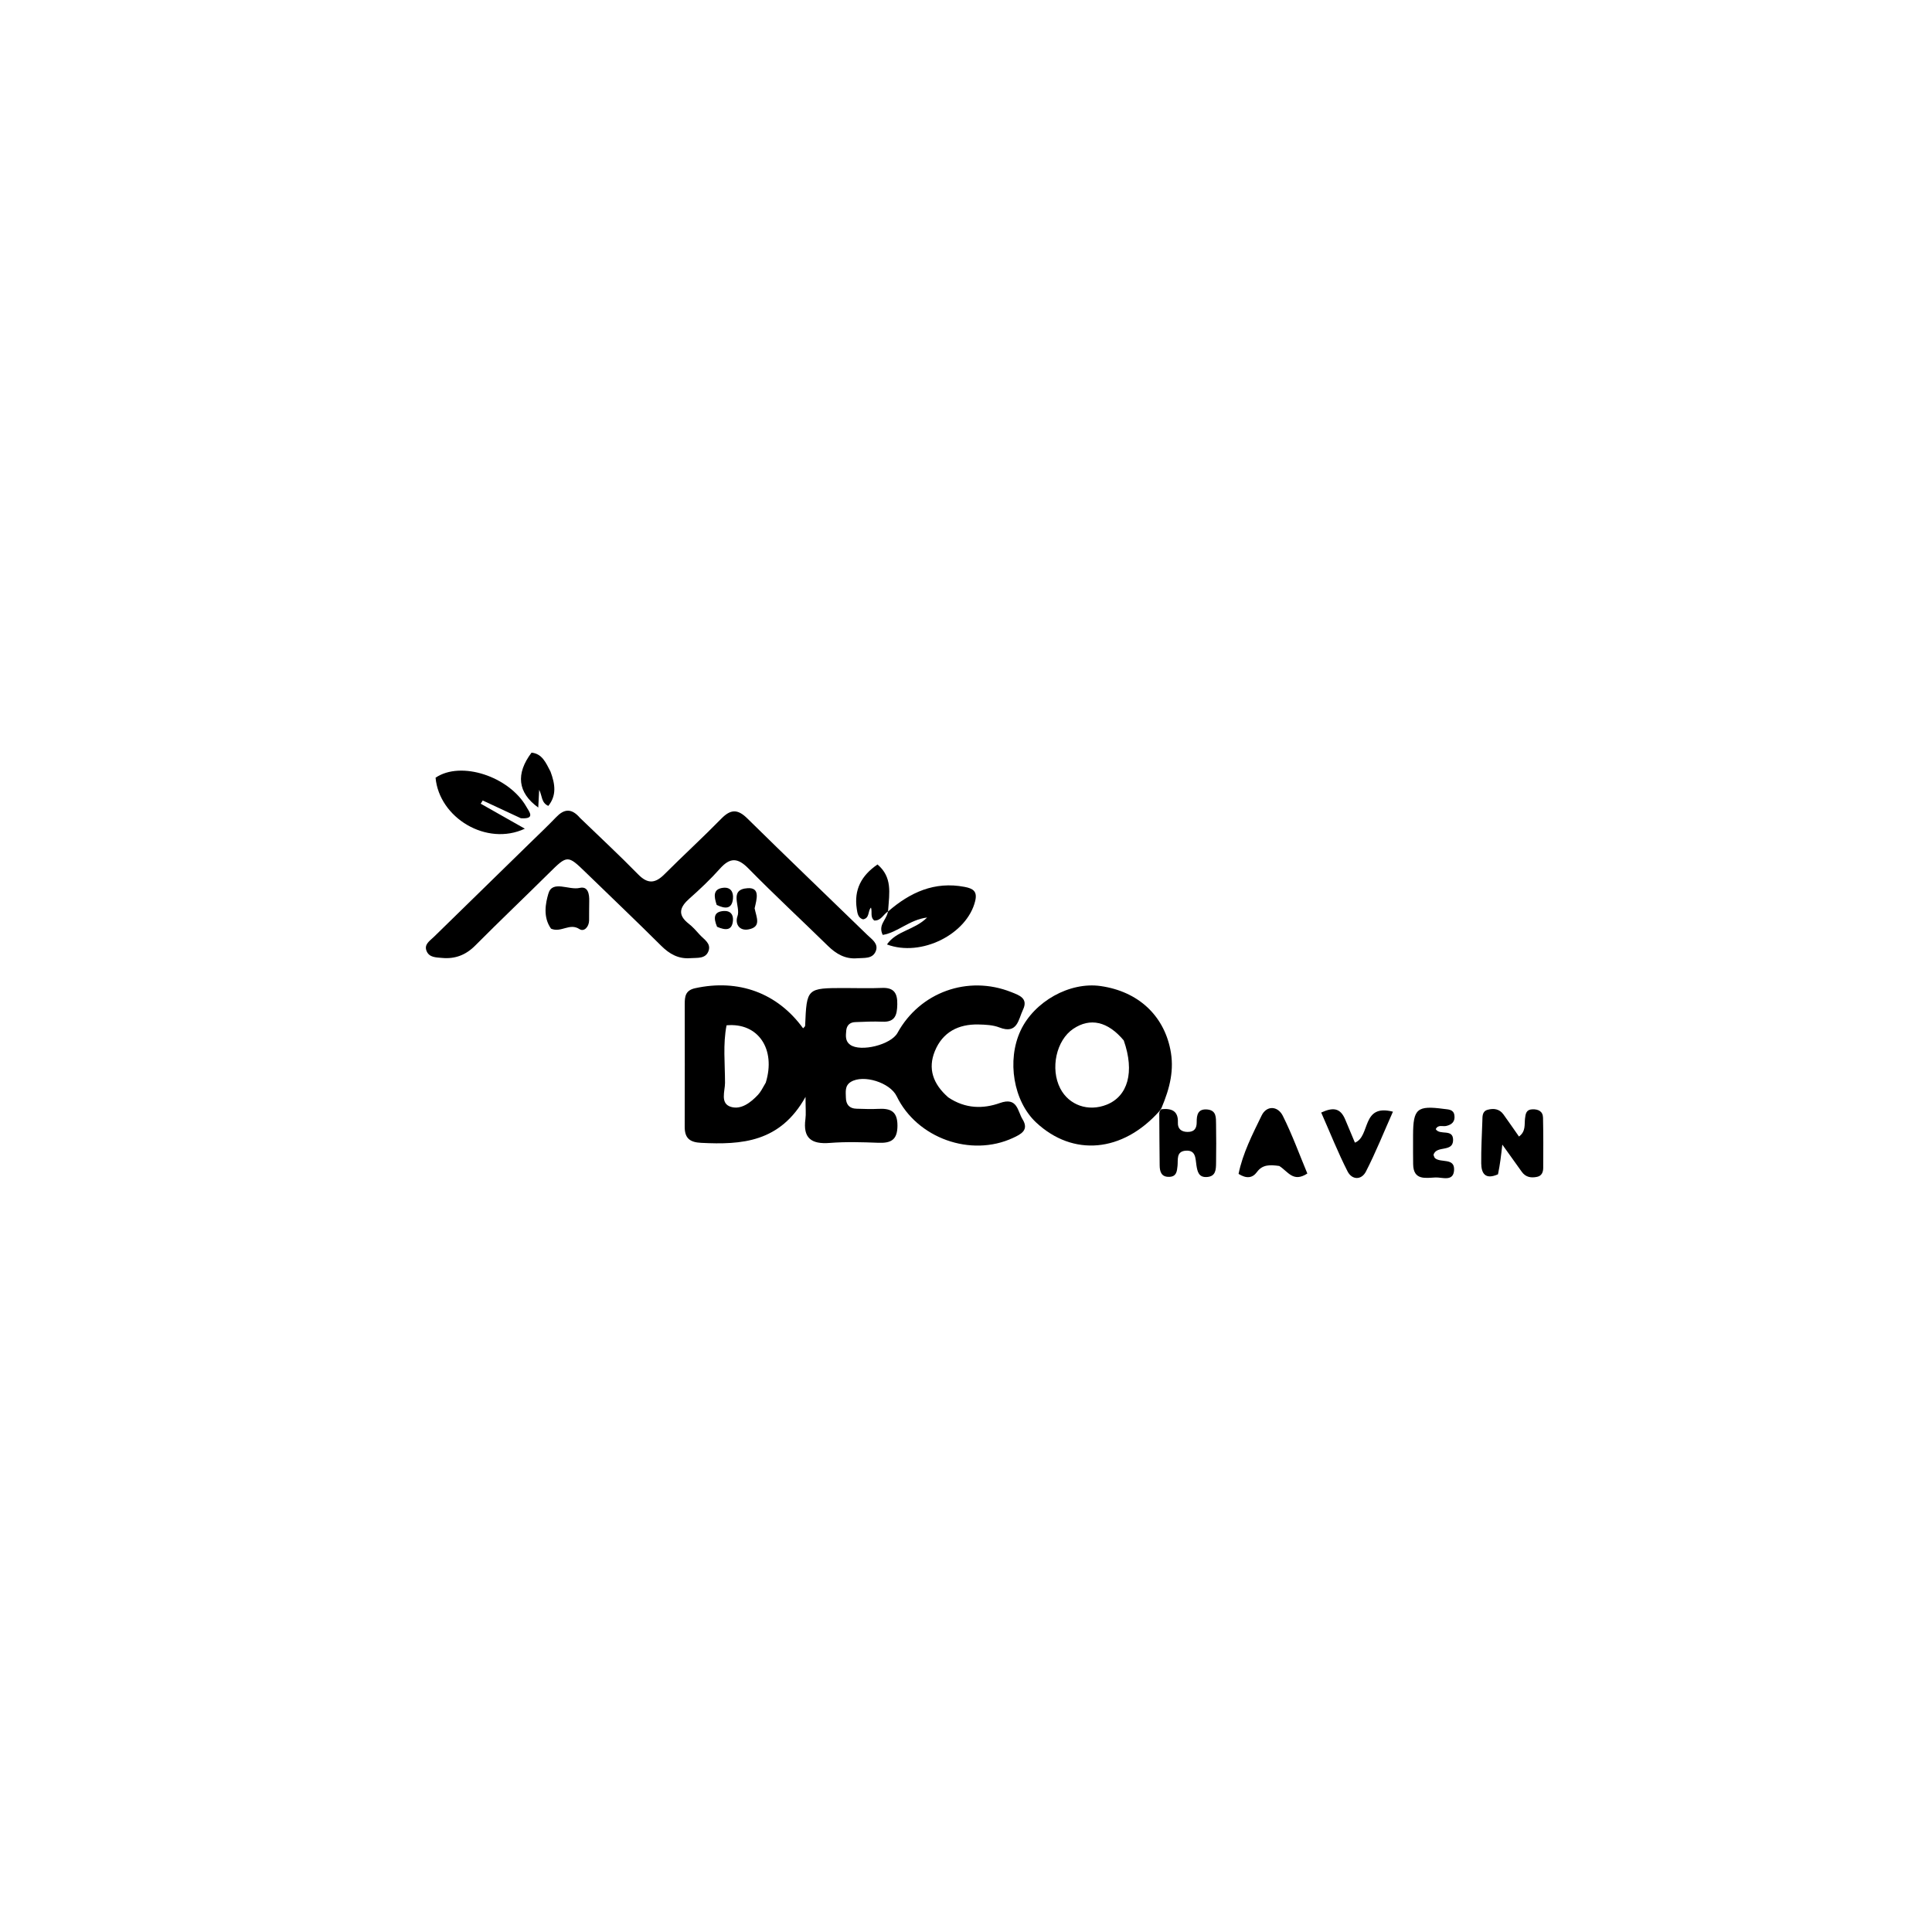 <svg version="1.1" id="Layer_1" xmlns="http://www.w3.org/2000/svg" xmlns:xlink="http://www.w3.org/1999/xlink" x="0px" y="0px"
	 width="100%" viewBox="0 0 496 496" enable-background="new 0 0 496 496" xml:space="preserve">
<path fill="#000000" opacity="1" stroke="none" 
	d="
M243.45,281.73 
	C247.849,284.688 252.41,284.707 256.705,283.176 
	C261.227,281.564 261.213,285.235 262.519,287.352 
	C264.233,290.132 262.128,291.182 260.048,292.145 
	C249.225,297.155 235.42,292.203 230.202,281.435 
	C228.496,277.913 221.661,275.775 218.434,277.754 
	C216.848,278.727 217.135,280.3 217.161,281.777 
	C217.192,283.554 218.047,284.596 219.889,284.64 
	C221.721,284.684 223.559,284.78 225.385,284.681 
	C228.475,284.513 230.406,285.155 230.404,288.967 
	C230.402,292.656 228.74,293.506 225.512,293.385 
	C221.353,293.228 217.162,293.095 213.023,293.425 
	C208.292,293.802 206.11,292.18 206.776,287.277 
	C206.953,285.971 206.803,284.622 206.803,281.599 
	C200.286,293.293 190.41,293.92 180.004,293.402 
	C177.07,293.256 175.768,292.206 175.782,289.242 
	C175.832,278.747 175.784,268.25 175.791,257.754 
	C175.793,255.861 175.946,254.253 178.442,253.707 
	C189.59,251.267 199.566,254.892 206.174,263.992 
	C206.357,263.774 206.691,263.561 206.7,263.334 
	C207.109,253.66 207.105,253.659 216.905,253.656 
	C220.071,253.655 223.241,253.769 226.4,253.629 
	C229.524,253.49 230.422,254.989 230.36,257.871 
	C230.303,260.564 229.815,262.452 226.535,262.303 
	C224.21,262.197 221.872,262.317 219.543,262.406 
	C218.202,262.457 217.375,263.215 217.253,264.577 
	C217.135,265.901 216.959,267.281 218.257,268.217 
	C220.951,270.16 228.746,268.209 230.408,265.185 
	C236.159,254.721 248.481,250.28 259.604,254.693 
	C261.63,255.497 264.055,256.273 262.624,259.239 
	C261.442,261.687 261.244,265.601 256.585,263.781 
	C254.933,263.135 252.998,263.053 251.186,263.013 
	C246.05,262.899 242.011,264.971 240.014,269.828 
	C238.154,274.354 239.525,278.297 243.45,281.73 
M196.596,277.942 
	C199.243,269.344 194.66,262.484 186.526,263.227 
	C185.575,268.094 186.134,273.071 186.133,278.002 
	C186.133,280.128 184.809,283.302 187.651,284.164 
	C190.248,284.953 192.713,283.081 194.593,281.075 
	C195.264,280.359 195.732,279.453 196.596,277.942 
z"/>
<path fill="#000000" opacity="1" stroke="none" 
	d="
M148.896,209.973 
	C154.069,214.967 159.074,219.616 163.847,224.494 
	C166.297,226.997 168.222,226.808 170.564,224.466 
	C175.392,219.64 180.431,215.024 185.208,210.15 
	C187.593,207.717 189.387,207.679 191.851,210.107 
	C202.05,220.156 212.406,230.046 222.669,240.03 
	C223.815,241.145 225.592,242.251 224.847,244.16 
	C224.032,246.245 221.868,245.865 220.082,246.015 
	C217.009,246.275 214.673,244.909 212.546,242.829 
	C205.761,236.193 198.794,229.739 192.149,222.967 
	C189.384,220.149 187.409,220.116 184.83,223.012 
	C182.4,225.742 179.72,228.271 176.982,230.697 
	C174.495,232.9 173.884,234.865 176.812,237.143 
	C177.855,237.954 178.748,238.975 179.637,239.965 
	C180.711,241.161 182.567,242.156 181.926,244.067 
	C181.194,246.246 179.006,245.845 177.231,245.987 
	C174.177,246.23 171.87,244.923 169.727,242.789 
	C163.355,236.447 156.839,230.249 150.387,223.986 
	C145.713,219.449 145.654,219.486 140.888,224.206 
	C134.62,230.416 128.224,236.496 122.003,242.752 
	C119.571,245.198 116.806,246.245 113.457,245.925 
	C111.982,245.784 110.264,245.843 109.551,244.24 
	C108.761,242.466 110.324,241.567 111.371,240.544 
	C119.589,232.515 127.809,224.49 136.025,216.46 
	C138.288,214.249 140.59,212.075 142.779,209.793 
	C144.767,207.72 146.652,207.363 148.896,209.973 
z"/>
<path fill="#000000" opacity="1" stroke="none" 
	d="
M297.618,285.301 
	C288.172,295.86 275.481,297.016 266.012,288.18 
	C260.192,282.75 258.417,272.239 262.024,264.562 
	C265.539,257.079 274.633,252.019 282.542,253.146 
	C292.196,254.521 298.667,260.638 300.45,269.374 
	C301.514,274.583 300.382,279.244 298.201,284.427 
	C297.855,285.064 297.737,285.182 297.618,285.301 
M288.5,267.109 
	C284.417,262.23 279.898,261.193 275.531,264.132 
	C271.171,267.068 269.583,274.344 272.194,279.422 
	C274.42,283.751 279.413,285.493 284.143,283.591 
	C289.53,281.425 291.359,275.253 288.5,267.109 
z"/>
<path fill="#000000" opacity="1" stroke="none" 
	d="
M227.978,234.016 
	C233.628,229.107 239.896,226.207 247.634,227.687 
	C249.802,228.102 250.963,228.807 250.36,231.308 
	C248.305,239.815 236.528,245.779 227.709,242.468 
	C230.139,238.923 234.728,238.833 238.019,235.554 
	C233.47,236.109 230.481,239.388 226.626,240.019 
	C225.399,237.547 227.42,236.309 227.895,234.316 
	C228.001,233.99 227.978,234.016 227.978,234.016 
z"/>
<path fill="#000000" opacity="1" stroke="none" 
	d="
M133.714,210.064 
	C130.234,208.457 127.08,206.981 123.925,205.505 
	C123.755,205.782 123.585,206.058 123.415,206.334 
	C127.064,208.4 130.714,210.466 134.743,212.747 
	C124.913,217.344 112.759,209.96 111.821,199.662 
	C118.338,195.226 130.732,199.356 135.151,207.144 
	C135.862,208.397 137.544,210.333 133.714,210.064 
z"/>
<path fill="#000000" opacity="1" stroke="none" 
	d="
M384.577,301.479 
	C381.24,302.961 380.304,301.161 380.273,298.666 
	C380.228,295.031 380.448,291.393 380.564,287.757 
	C380.601,286.603 380.493,285.293 381.944,284.903 
	C383.467,284.492 384.94,284.676 385.957,286.079 
	C387.297,287.93 388.588,289.816 389.965,291.781 
	C391.761,290.458 391.334,288.698 391.514,287.169 
	C391.66,285.929 391.819,284.845 393.406,284.792 
	C394.943,284.741 396.103,285.309 396.139,286.949 
	C396.233,291.252 396.218,295.558 396.187,299.863 
	C396.18,300.887 395.821,301.865 394.646,302.122 
	C393.091,302.463 391.683,302.243 390.675,300.823 
	C389.166,298.697 387.641,296.581 385.689,293.856 
	C385.362,296.737 385.11,298.949 384.577,301.479 
z"/>
<path fill="#000000" opacity="1" stroke="none" 
	d="
M298.151,284.766 
	C300.847,284.484 302.527,285.237 302.398,288.208 
	C302.328,289.812 303.29,290.6 304.924,290.598 
	C306.665,290.596 307.243,289.64 307.227,288.054 
	C307.209,286.232 307.538,284.621 309.929,284.835 
	C312.329,285.049 312.168,286.939 312.197,288.574 
	C312.257,291.904 312.246,295.236 312.2,298.566 
	C312.177,300.253 312.155,302.062 309.78,302.179 
	C307.722,302.28 307.414,300.757 307.164,299.217 
	C306.878,297.458 307.083,295.184 304.347,295.421 
	C301.92,295.632 302.472,297.759 302.306,299.318 
	C302.159,300.698 302.057,302.058 300.217,302.131 
	C298.151,302.213 297.739,300.812 297.718,299.182 
	C297.661,294.853 297.649,290.522 297.618,285.746 
	C297.737,285.182 297.855,285.064 298.151,284.766 
z"/>
<path fill="#000000" opacity="1" stroke="none" 
	d="
M328.429,299.34 
	C326.026,298.999 324.112,298.952 322.693,300.894 
	C321.545,302.466 320.005,302.641 317.975,301.373 
	C319.046,296.081 321.55,291.212 323.899,286.38 
	C325.165,283.777 328.03,283.857 329.344,286.483 
	C331.753,291.3 333.597,296.399 335.632,301.274 
	C331.987,303.666 330.679,300.75 328.429,299.34 
z"/>
<path fill="#000000" opacity="1" stroke="none" 
	d="
M345.394,287.503 
	C346.292,289.676 347.06,291.493 347.845,293.351 
	C351.914,291.765 349.429,283.3 357.608,285.4 
	C355.239,290.73 353.188,295.86 350.68,300.757 
	C349.519,303.022 347.089,302.954 345.951,300.719 
	C343.501,295.901 341.5,290.855 339.191,285.622 
	C342.169,284.268 344.093,284.319 345.394,287.503 
z"/>
<path fill="#000000" opacity="1" stroke="none" 
	d="
M362.772,295.907 
	C362.775,294.099 362.771,292.771 362.775,291.443 
	C362.794,284.624 363.803,283.771 370.679,284.689 
	C371.838,284.844 373.15,284.782 373.382,286.294 
	C373.623,287.871 372.797,288.747 371.236,289.076 
	C370.36,289.26 369.222,288.649 368.597,289.877 
	C369.615,291.584 373.06,289.653 373.053,292.669 
	C373.046,295.952 368.763,293.95 368.019,296.482 
	C368.154,296.784 368.206,297.166 368.426,297.349 
	C369.937,298.606 373.481,297.165 373.304,300.397 
	C373.136,303.461 370.254,302.212 368.536,302.288 
	C366.037,302.399 362.846,303.111 362.796,298.877 
	C362.786,298.047 362.778,297.218 362.772,295.907 
z"/>
<path fill="#000000" opacity="1" stroke="none" 
	d="
M141.467,238.417 
	C139.327,235.406 140.075,231.828 140.792,229.391 
	C141.828,225.874 146.047,228.607 148.826,227.952 
	C150.968,227.447 151.324,229.542 151.272,231.359 
	C151.225,233.011 151.264,234.665 151.237,236.317 
	C151.209,237.974 149.928,239.295 148.767,238.529 
	C146.231,236.855 144.061,239.542 141.467,238.417 
z"/>
<path fill="#000000" opacity="1" stroke="none" 
	d="
M228.01,233.975 
	C226.795,234.702 226.209,236.424 224.436,236.316 
	C223.341,235.428 223.982,234.122 223.606,232.997 
	C222.74,233.912 223.318,235.707 221.572,236.023 
	C220.241,235.649 220.116,234.383 219.954,233.314 
	C219.21,228.395 221.149,224.748 225.283,221.933 
	C229.125,225.209 228.325,229.231 228.018,233.57 
	C227.978,234.016 228.001,233.99 228.01,233.975 
z"/>
<path fill="#000000" opacity="1" stroke="none" 
	d="
M141.34,198.111 
	C142.555,201.388 142.911,204.217 140.771,206.896 
	C138.936,206.093 139.226,204.324 138.423,202.766 
	C138.337,204.409 138.267,205.767 138.186,207.317 
	C132.881,203.504 132.362,198.648 136.464,193.222 
	C139.176,193.515 140.105,195.722 141.34,198.111 
z"/>
<path fill="#000000" opacity="1" stroke="none" 
	d="
M193.734,233.185 
	C194.186,235.513 195.556,237.956 192.182,238.6 
	C189.755,239.063 188.644,237.134 189.337,235.199 
	C190.211,232.762 186.977,228.35 191.931,228.024 
	C195.204,227.809 194.286,230.781 193.734,233.185 
z"/>
<path fill="#000000" opacity="1" stroke="none" 
	d="
M183.998,232.322 
	C183.275,230.127 183.003,228.223 185.658,227.922 
	C187.569,227.706 188.344,228.993 188.173,230.733 
	C187.912,233.397 186.229,233.389 183.998,232.322 
z"/>
<path fill="#000000" opacity="1" stroke="none" 
	d="
M184.09,237.934 
	C183.158,235.681 183.17,234.037 185.844,233.877 
	C187.484,233.779 188.283,234.748 188.174,236.285 
	C187.984,238.958 186.281,238.885 184.09,237.934 
z"/>
</svg>